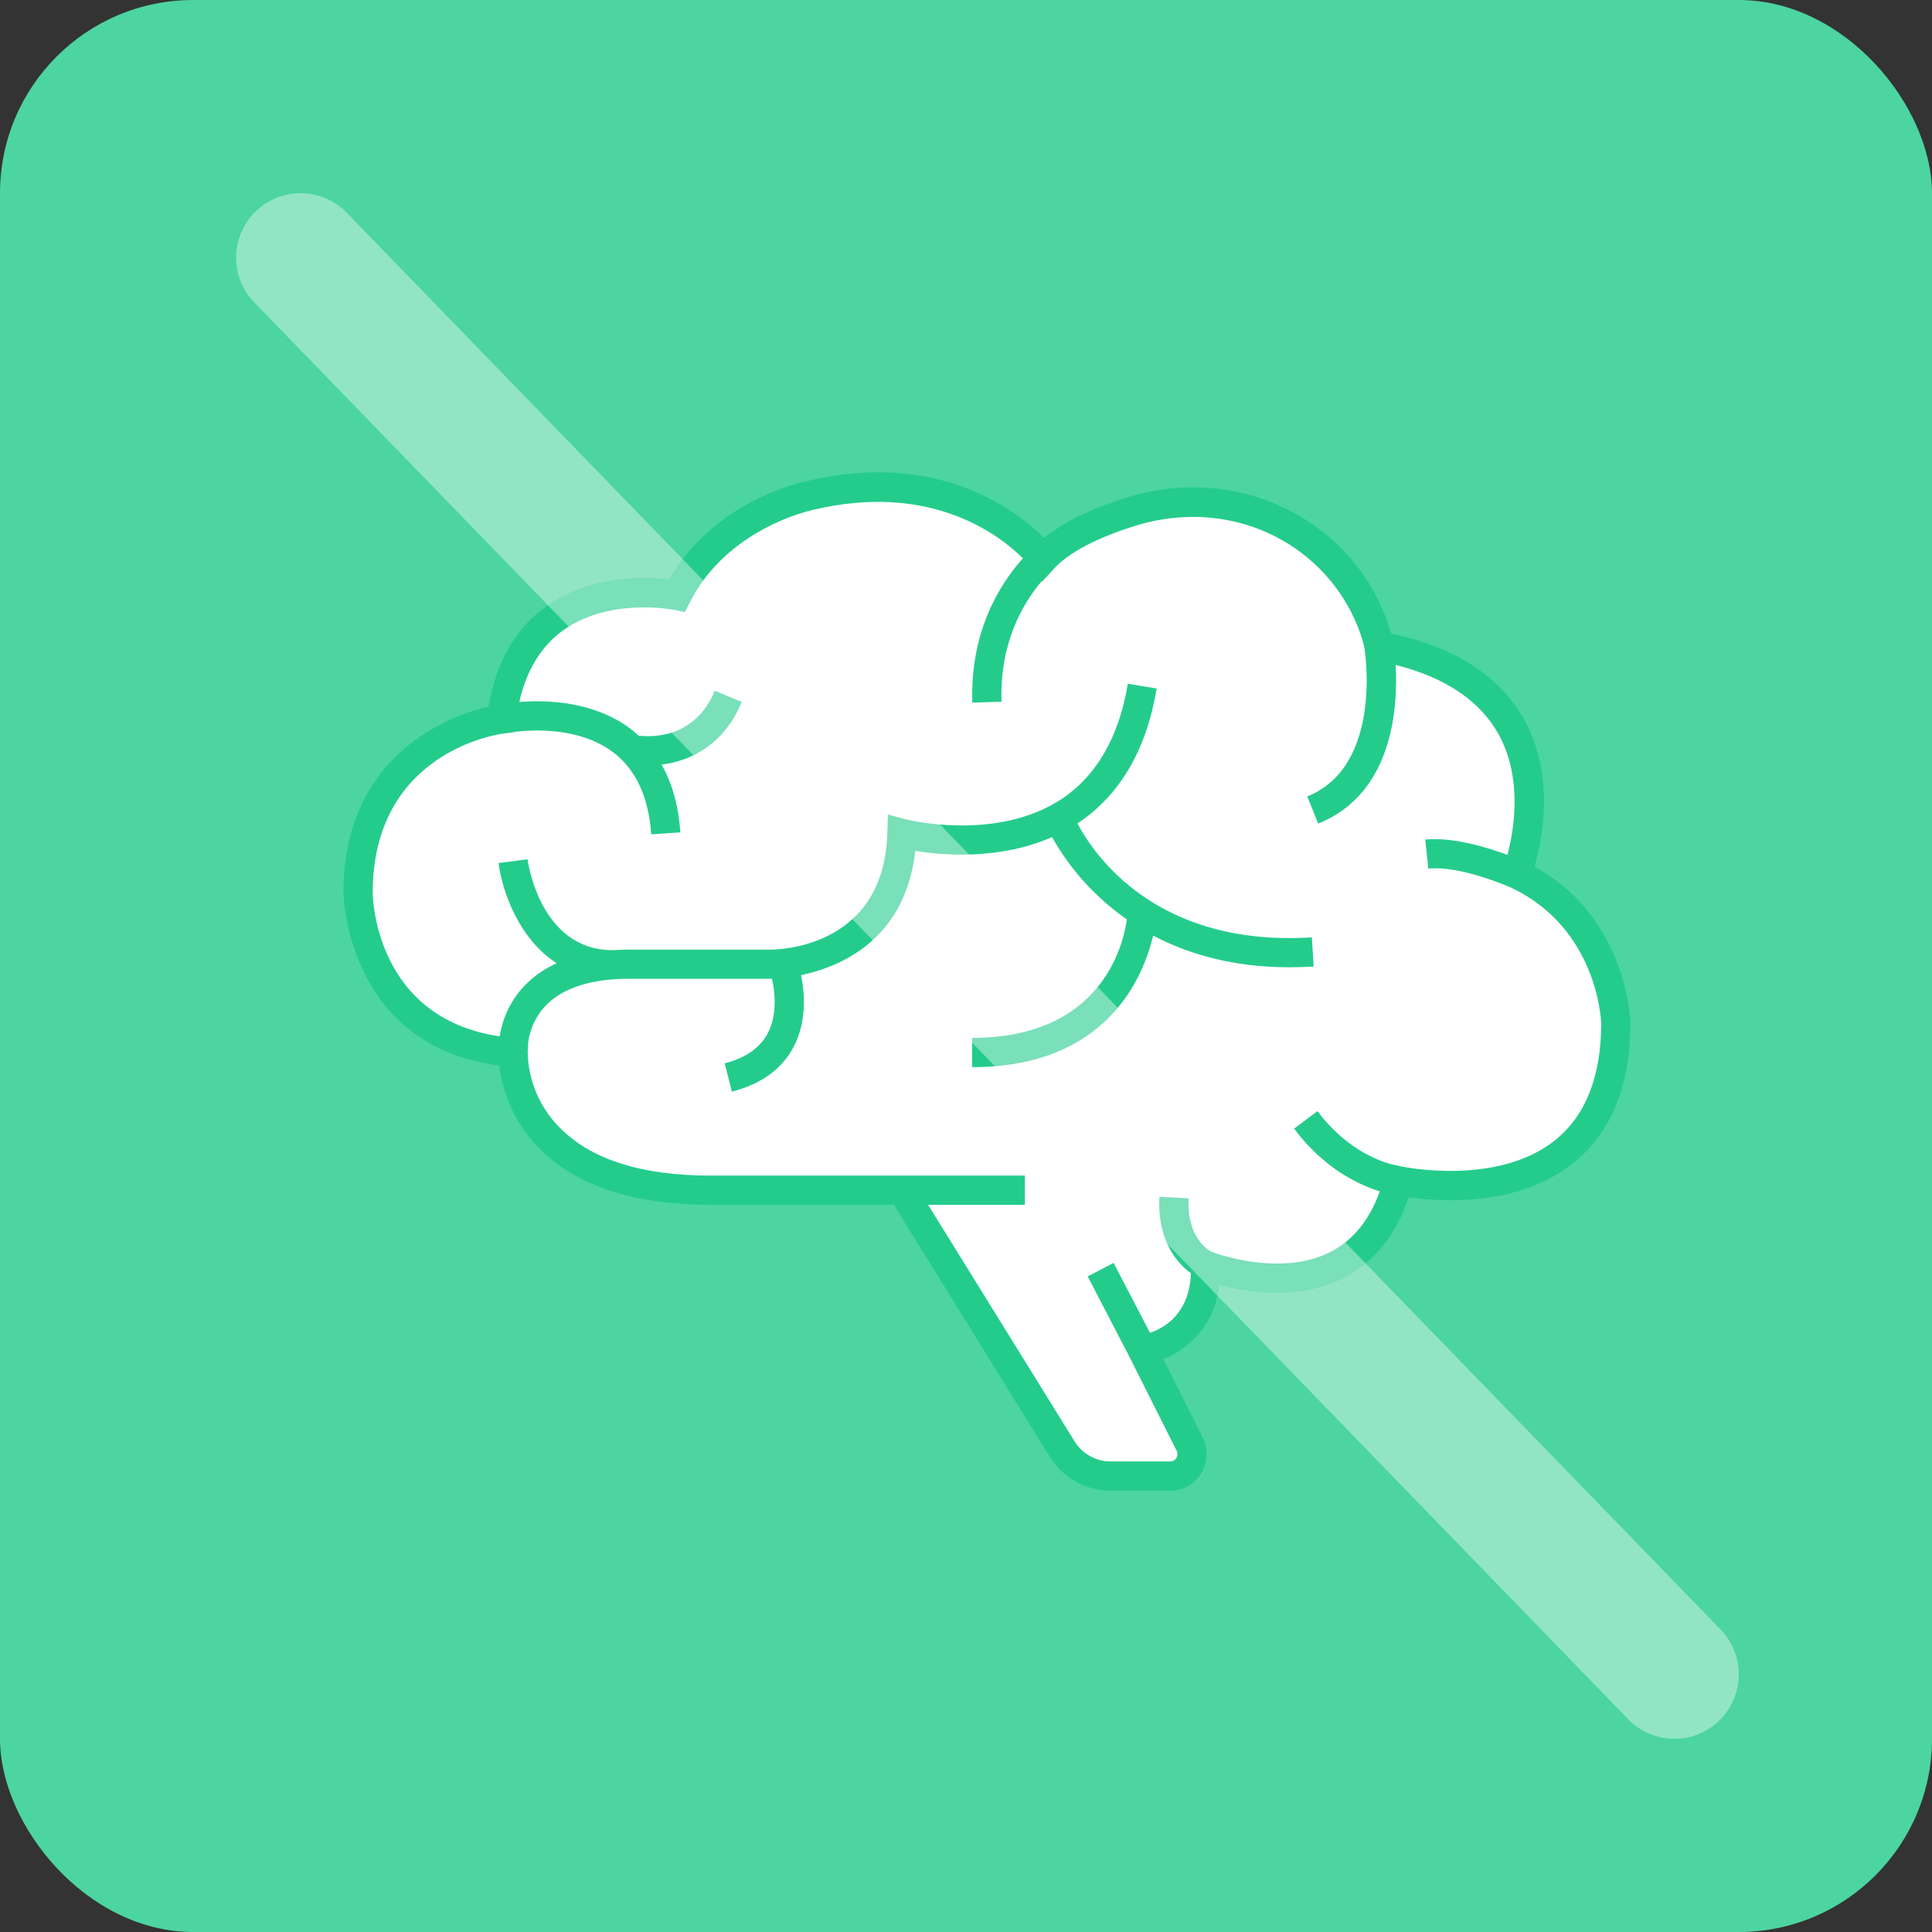 <svg xmlns="http://www.w3.org/2000/svg" width="45" height="45" viewBox="0 0 45 45">
  <rect x="0" y="0" width="45" height="45" fill="#333333" stroke="none"/>
  <g id="OLD" fill="none" fill-rule="evenodd" stroke="none" stroke-width="1">
    <g id="Test-Copy-24" transform="translate(-623 -489)">
      <g id="AV-Level-4" transform="translate(623 489)">
        <rect id="Rectangle-Copy-26" width="45" height="45" x="0" y="0" fill="#4CD5A0" rx="4.5"/>
        <g id="Group-3" transform="translate(6 5)">
          <path id="Path" fill="#24CC8C" d="M29.742,15.185 C29.924,14.563 30.229,13.077 29.502,11.764 C28.94,10.751 27.898,10.075 26.403,9.755 C26.087,8.655 25.377,7.711 24.407,7.104 C23.186,6.327 21.661,6.141 20.227,6.592 C19.55,6.805 19.001,7.054 18.581,7.336 C18.489,7.394 18.401,7.459 18.318,7.528 C17.685,6.894 15.856,5.467 12.78,6.208 C12.69,6.226 10.649,6.652 9.583,8.493 C9.045,8.429 7.763,8.378 6.727,9.12 C6.008,9.634 5.556,10.419 5.378,11.456 C4.546,11.653 2,12.525 2,15.792 C2,15.828 2.061,19.355 5.63,19.82 C5.715,20.532 6.03,21.197 6.527,21.714 C7.382,22.608 8.736,23.062 10.548,23.062 L14.818,23.062 L18.447,28.923 C18.749,29.418 19.288,29.721 19.868,29.721 L21.262,29.721 C21.553,29.721 21.823,29.569 21.975,29.321 C22.133,29.067 22.147,28.75 22.012,28.483 L21.095,26.655 C21.643,26.441 22.278,25.923 22.401,24.929 C23.037,25.1 24.236,25.299 25.28,24.774 C25.999,24.413 26.512,23.776 26.81,22.888 C27.536,22.992 29.364,23.12 30.652,22.085 C31.53,21.379 31.975,20.284 31.975,18.822 C31.972,18.716 31.884,16.364 29.742,15.185 L29.742,15.185 Z"/>
          <path id="Path" fill="#FFF" d="M30.229,21.552 C28.879,22.641 26.666,22.174 26.643,22.169 L26.375,22.11 C26.019,22.006 25.306,21.707 24.687,20.88 L24.142,21.289 C24.843,22.226 25.662,22.601 26.138,22.749 C25.897,23.422 25.508,23.898 24.979,24.165 C23.827,24.746 22.336,24.201 22.217,24.156 C22.16,24.127 21.636,23.837 21.685,22.911 L21.005,22.876 C20.951,23.923 21.445,24.443 21.739,24.657 C21.706,25.595 21.122,25.93 20.786,26.044 L19.938,24.416 L19.334,24.73 L20.301,26.592 L21.405,28.788 C21.433,28.844 21.431,28.91 21.397,28.963 C21.369,29.011 21.319,29.04 21.263,29.04 L19.867,29.04 C19.522,29.039 19.203,28.859 19.024,28.564 L15.617,23.062 L17.872,23.062 L17.872,22.382 L10.547,22.382 C8.936,22.382 7.751,22.002 7.027,21.254 C6.571,20.792 6.308,20.175 6.291,19.527 L6.301,19.288 C6.341,18.968 6.481,18.669 6.701,18.433 C7.099,18.012 7.759,17.797 8.663,17.797 L11.981,17.797 C12.048,18.098 12.113,18.629 11.882,19.068 C11.704,19.407 11.366,19.642 10.879,19.767 L11.047,20.427 C11.731,20.251 12.216,19.899 12.487,19.38 C12.797,18.787 12.742,18.123 12.658,17.713 C13.58,17.519 15.089,16.886 15.318,14.819 C15.965,14.925 17.283,15.033 18.504,14.498 C18.933,15.26 19.529,15.915 20.247,16.415 C20.157,17.049 19.632,19.174 16.643,19.174 L16.643,19.856 C19.766,19.856 20.626,17.779 20.859,16.792 C21.672,17.219 22.712,17.53 24.039,17.53 C24.22,17.53 24.406,17.524 24.598,17.512 L24.555,16.833 C20.949,17.058 19.495,14.933 19.096,14.179 C20.082,13.527 20.703,12.468 20.941,11.037 L20.269,10.926 C20.061,12.177 19.533,13.085 18.701,13.627 C17.182,14.612 15.116,14.088 15.096,14.083 L14.681,13.973 L14.668,14.401 C14.591,17.115 12.065,17.116 11.951,17.119 L8.663,17.119 C8.532,17.119 8.406,17.124 8.283,17.131 L8.27,17.131 C6.59,17.131 6.299,15.101 6.287,15.014 L5.612,15.103 C5.699,15.773 6.087,16.866 6.966,17.437 C6.676,17.565 6.414,17.75 6.196,17.98 C5.899,18.302 5.705,18.706 5.639,19.139 C2.745,18.711 2.682,15.917 2.681,15.795 C2.681,12.517 5.599,12.102 5.722,12.086 L5.984,12.053 L5.984,12.046 C6.45,11.99 7.514,11.944 8.279,12.521 C8.81,12.92 9.109,13.564 9.168,14.434 L9.847,14.387 C9.805,13.773 9.657,13.247 9.41,12.81 C10.07,12.727 10.858,12.36 11.277,11.35 L10.649,11.089 C10.183,12.211 9.169,12.171 8.873,12.134 C8.814,12.08 8.754,12.026 8.689,11.977 C7.828,11.328 6.722,11.3 6.095,11.35 C6.264,10.611 6.605,10.05 7.117,9.681 C7.728,9.243 8.471,9.148 9.006,9.148 C9.238,9.146 9.47,9.165 9.698,9.204 L9.953,9.257 L10.071,9.024 C10.943,7.3 12.893,6.887 12.925,6.879 C15.683,6.214 17.29,7.471 17.825,8.004 C17.261,8.635 16.595,9.732 16.647,11.366 L17.327,11.345 C17.284,9.996 17.803,9.08 18.263,8.536 L18.272,8.548 L18.547,8.248 C18.891,7.872 19.545,7.527 20.43,7.251 C21.673,6.86 22.988,7.018 24.038,7.687 C25.521,8.632 25.781,10.095 25.783,10.11 C25.788,10.137 26.221,12.84 24.449,13.551 L24.703,14.183 C26.465,13.476 26.562,11.434 26.506,10.487 C27.665,10.78 28.47,11.321 28.902,12.098 C29.472,13.127 29.263,14.34 29.111,14.911 C28.655,14.742 27.847,14.492 27.197,14.555 L27.268,15.232 C28.015,15.155 29.143,15.652 29.185,15.67 C31.203,16.614 31.292,18.755 31.295,18.836 C31.294,20.069 30.935,20.982 30.227,21.552 L30.229,21.552 Z"/>
          <path id="Line-5-Copy-2" stroke="#FFF" stroke-linecap="round" stroke-linejoin="round" stroke-width="3" d="M33,1 L1,34" opacity=".389" transform="matrix(-1 0 0 1 34 0)"/>
        </g>
      </g>
    </g>
  </g>
</svg>
